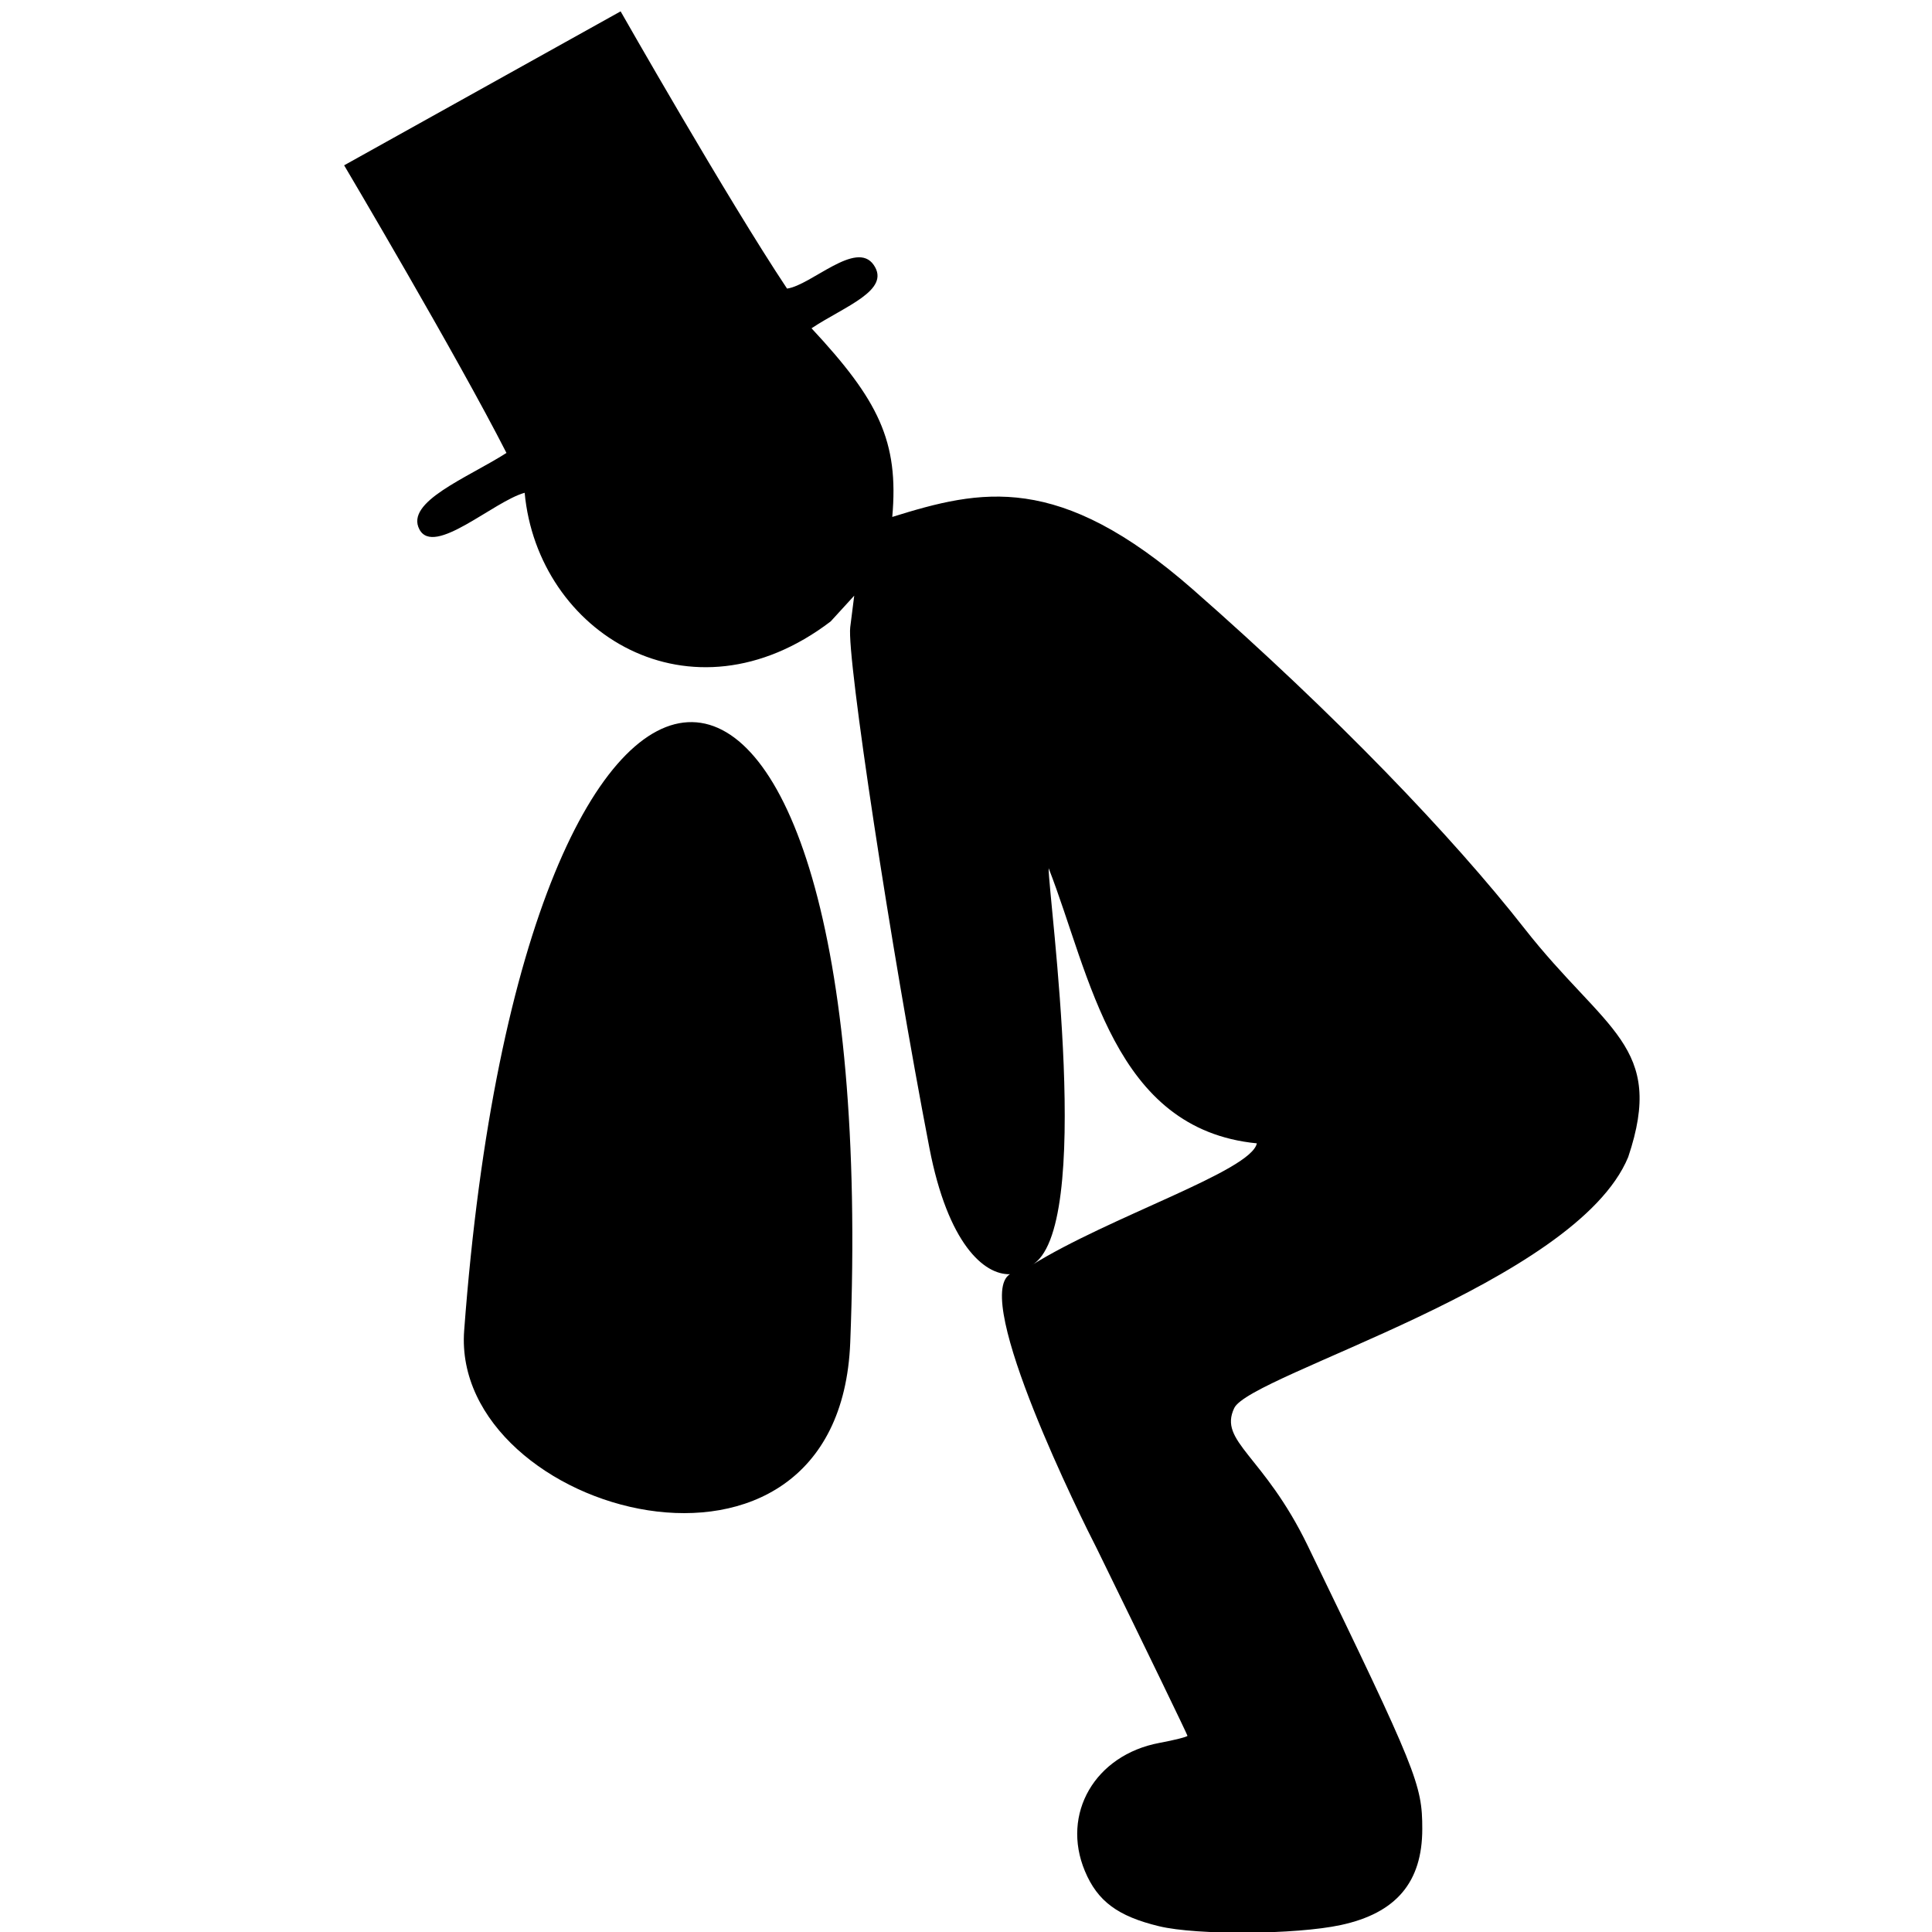 <?xml version="1.0" encoding="UTF-8" standalone="no"?>
<svg
   xmlns:dc="http://purl.org/dc/elements/1.1/"
   xmlns:cc="http://creativecommons.org/ns#"
   xmlns:rdf="http://www.w3.org/1999/02/22-rdf-syntax-ns#"
   xmlns:svg="http://www.w3.org/2000/svg"
   xmlns="http://www.w3.org/2000/svg"
   version="1.1"
   id="svg4310"
   viewBox="0 0 48 48"
   height="48"
   width="48">
  <defs
     id="defs4312" />
  <g
     transform="translate(0,-1004.362)"
     id="layer1">
    <path
       d="m 21.124,1037.715 c -0.275,6.958 -9.931,4.259 -9.592,-0.294 1.507,-20.209 10.403,-20.204 9.592,0.294 z m 10.102,-4.947 c -3.566,-0.349 -4.131,-4.168 -5.173,-6.837 -0.006,0.723 1.147,9.028 -0.434,9.872 1.945,-1.215 5.466,-2.346 5.607,-3.035 z m -2.428,19.451 c -1.028,-0.248 -1.531,-0.622 -1.844,-1.371 -0.596,-1.425 0.252,-2.884 1.85,-3.184 0.384,-0.071 0.698,-0.152 0.698,-0.177 0,-0.026 -1.014,-2.12 -2.253,-4.654 -0.353,-0.683 -3.108,-6.223 -2.158,-6.814 -0.646,0.019 -1.541,-0.76 -2,-3.136 -0.959,-4.971 -2.059,-12.212 -1.967,-12.94 l 0.099,-0.782 -0.585,0.64 c -3.485,2.653 -7.279,0.285 -7.603,-3.196 -0.774,0.214 -2.253,1.595 -2.615,0.909 -0.362,-0.686 1.2,-1.283 2.163,-1.899 -1.219,-2.394 -4.033,-7.146 -4.033,-7.146 l 6.869,-3.825 c 0,0 2.654,4.663 4.135,6.888 0.606,-0.086 1.719,-1.218 2.153,-0.588 0.434,0.63 -0.716,1.024 -1.545,1.574 1.662,1.784 2.174,2.805 2.006,4.687 2.202,-0.687 4.131,-1.124 7.467,1.8 3.551,3.113 6.454,6.146 8.236,8.42 2.008,2.563 3.514,2.91 2.581,5.684 -1.298,3.139 -9.39,5.399 -9.788,6.236 -0.398,0.837 0.731,1.158 1.826,3.419 2.714,5.604 2.846,5.931 2.846,7.037 0,1.326 -0.651,2.093 -2.026,2.388 -1.119,0.24 -3.574,0.256 -4.511,0.03 z"
       style="fill:#000000"
       id="path3098" />
  </g>
</svg>
